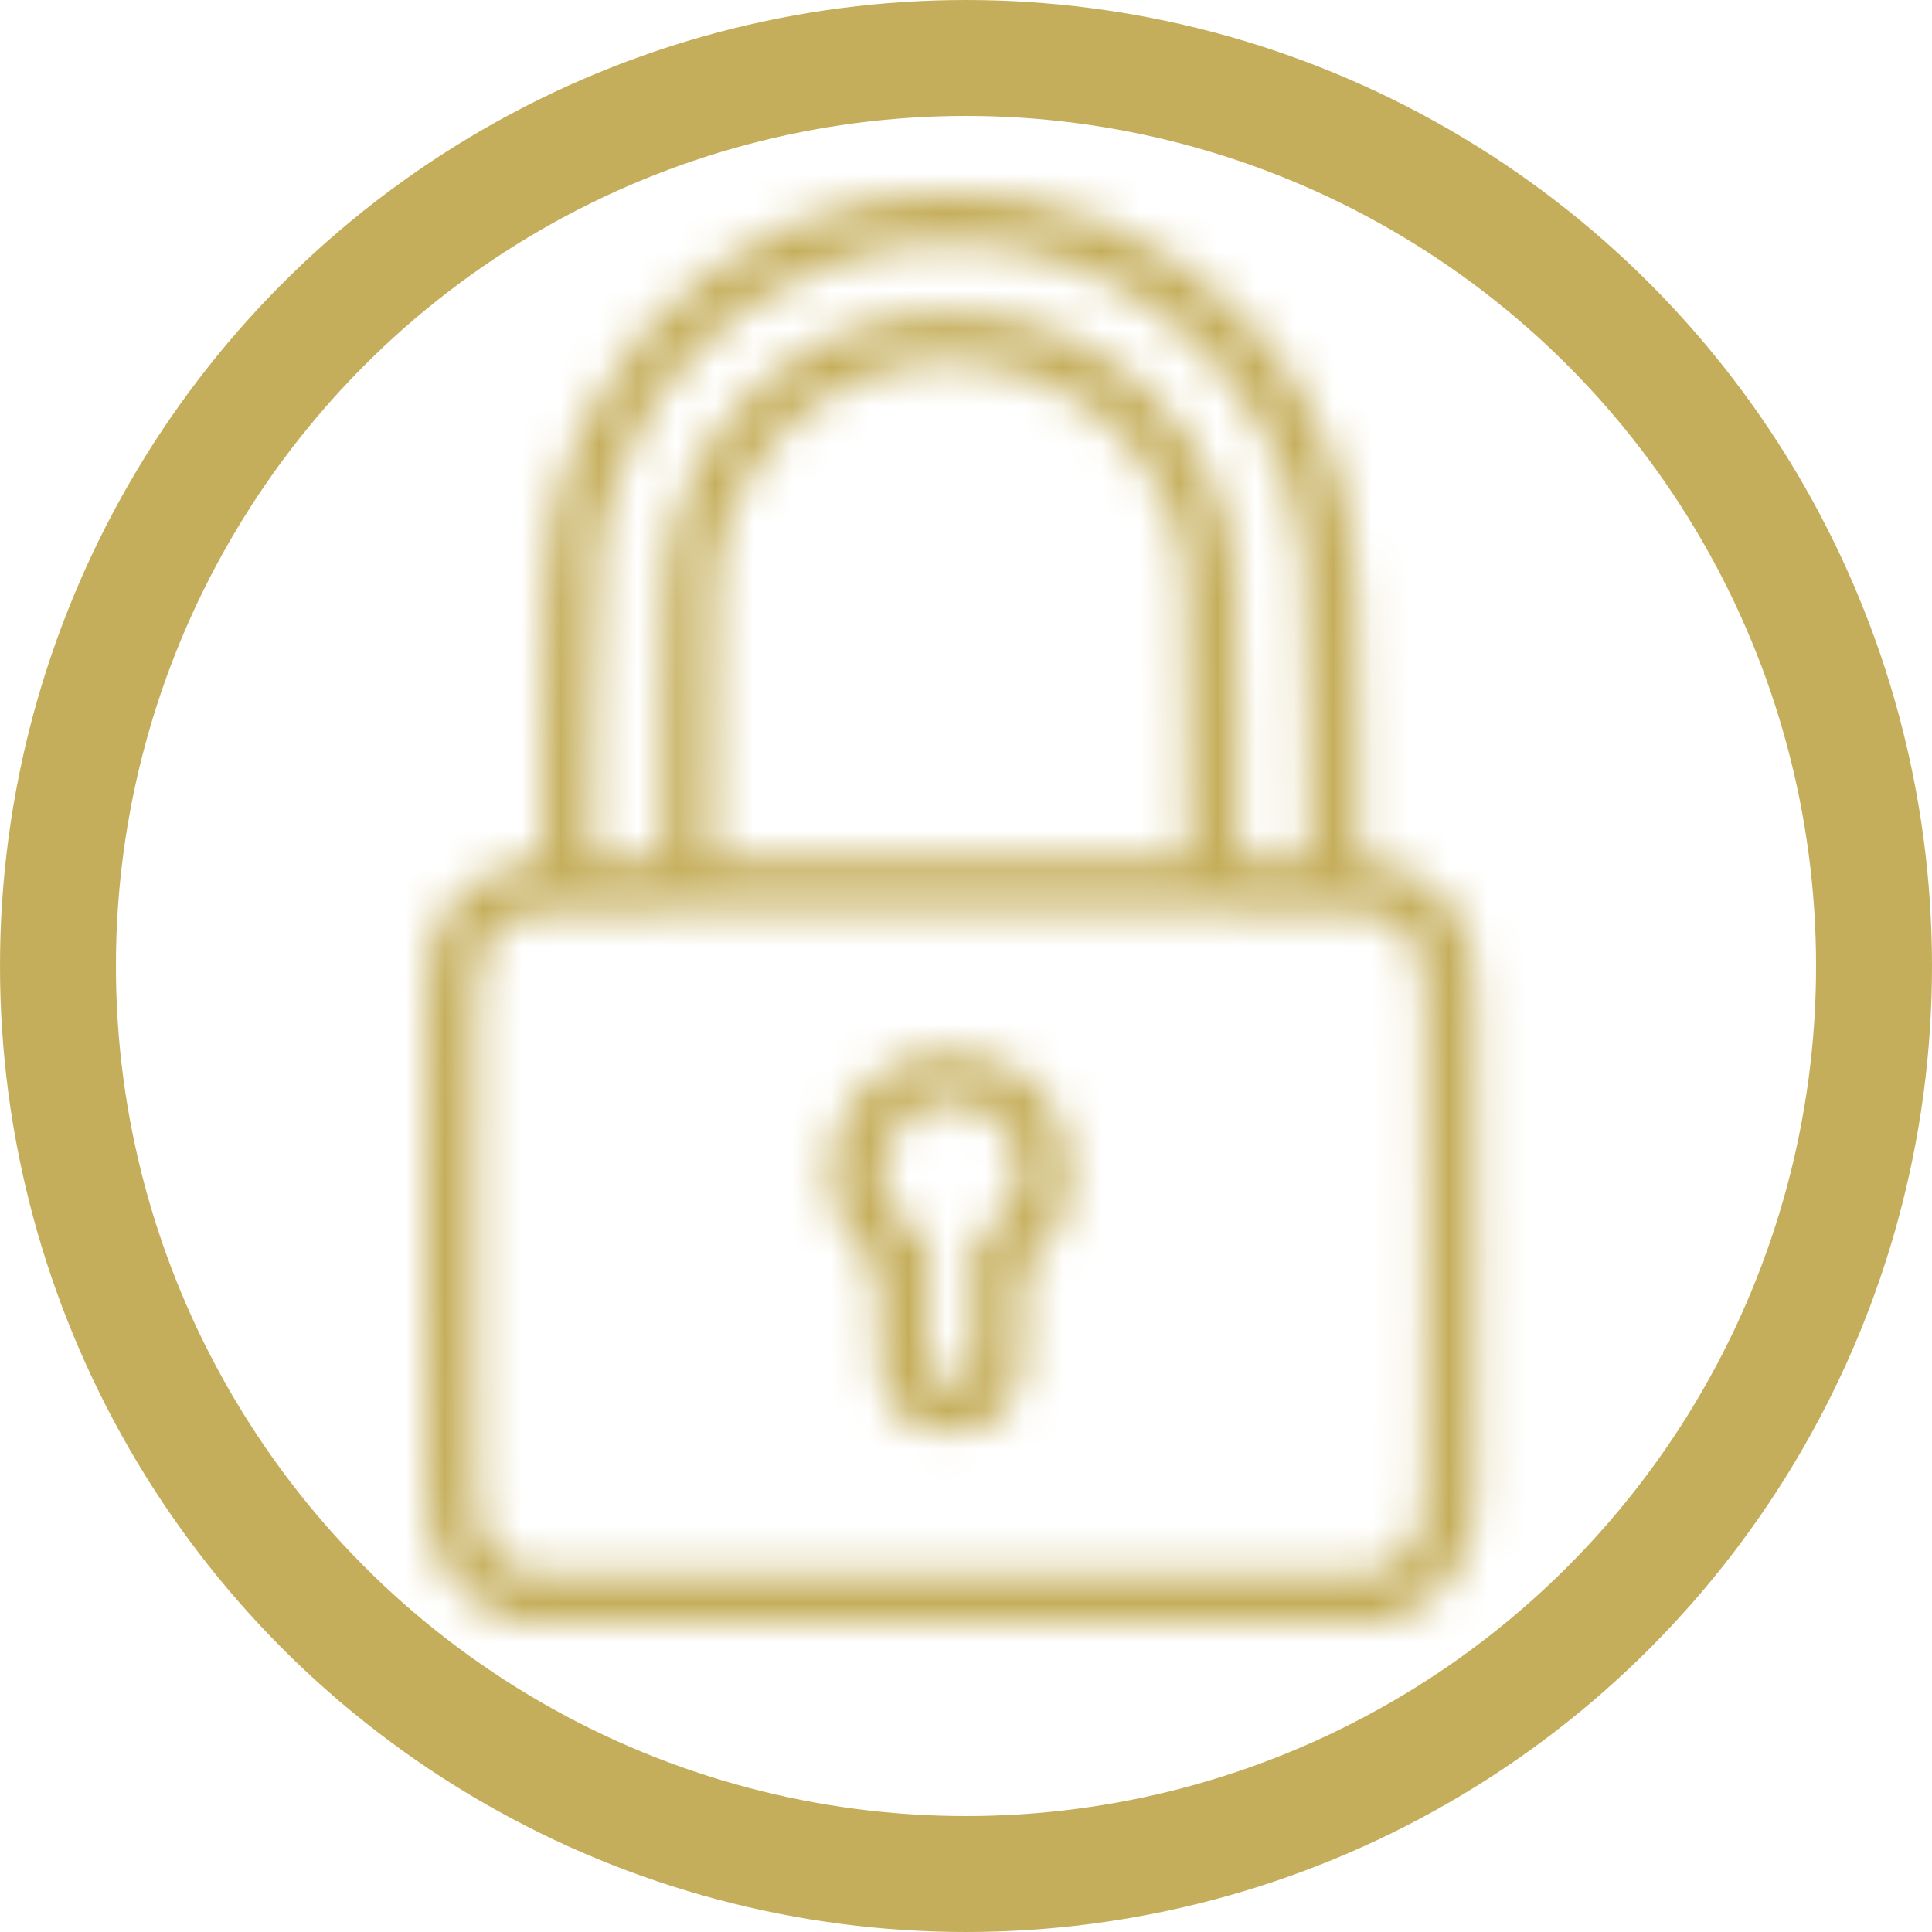 <svg width="50" height="50" viewBox="0 0 50 50" fill="none" xmlns="http://www.w3.org/2000/svg">
<circle cx="25" cy="25" r="23.5" stroke="#C5AE5B" stroke-width="3"/>
<mask id="path-2-inside-1_15_274" fill="white">
<path d="M22.867 5.096C19.596 5.653 16.745 7.737 15.248 10.682C14.799 11.565 14.466 12.491 14.292 13.345C14.097 14.293 14.046 15.567 14.039 18.997V22.267L13.656 22.296C13.193 22.332 12.454 22.672 12.035 23.034C11.63 23.389 11.311 23.881 11.145 24.438C11.007 24.887 11 25.133 11 32.159C11 39.185 11.007 39.431 11.145 39.88C11.412 40.748 11.948 41.363 12.809 41.776L13.279 42H24.604H35.928L36.399 41.776C37.26 41.363 37.795 40.748 38.063 39.88C38.2 39.431 38.208 39.185 38.208 32.159C38.208 25.133 38.2 24.887 38.063 24.438C37.897 23.881 37.578 23.389 37.173 23.034C36.753 22.672 36.015 22.332 35.552 22.296L35.169 22.267V18.997C35.161 15.567 35.111 14.293 34.915 13.345C34.742 12.491 34.409 11.565 33.96 10.682C32.448 7.708 29.59 5.639 26.275 5.089C25.516 4.966 23.62 4.973 22.867 5.096ZM26.145 6.398C29.032 6.905 31.558 8.794 32.853 11.428C33.019 11.753 33.244 12.303 33.359 12.65C33.786 13.909 33.801 14.155 33.844 18.352L33.88 22.209H32.969H32.057V18.642C32.057 14.778 32.014 14.177 31.659 13.121C30.82 10.624 28.743 8.765 26.138 8.2C25.769 8.121 25.255 8.077 24.604 8.077C23.953 8.077 23.439 8.121 23.07 8.2C20.465 8.765 18.388 10.624 17.549 13.121C17.194 14.177 17.151 14.778 17.151 18.642V22.209H16.239H15.327L15.363 18.352C15.392 15.197 15.421 14.394 15.515 13.888C15.754 12.665 16.29 11.37 16.984 10.313C17.433 9.64 18.417 8.62 19.126 8.092C20.183 7.303 21.709 6.644 23.034 6.398C23.772 6.268 25.371 6.268 26.145 6.398ZM25.32 9.401C27.426 9.669 29.235 10.972 30.139 12.882C30.277 13.179 30.465 13.678 30.552 13.996C30.704 14.553 30.711 14.713 30.74 18.389L30.762 22.209H24.604H18.446L18.468 18.389C18.497 14.713 18.504 14.553 18.656 13.996C19.408 11.283 21.702 9.452 24.495 9.336C24.618 9.336 24.987 9.365 25.32 9.401ZM35.349 23.591C36.022 23.714 36.478 24.069 36.753 24.67C36.898 24.988 36.905 25.104 36.905 32.159C36.905 39.214 36.898 39.33 36.753 39.648C36.558 40.082 36.29 40.357 35.856 40.56L35.494 40.734H24.604H13.713L13.352 40.56C12.918 40.357 12.65 40.082 12.454 39.648C12.31 39.33 12.303 39.214 12.303 32.159C12.303 25.104 12.31 24.988 12.454 24.67C12.715 24.091 13.193 23.714 13.8 23.591C14.314 23.497 34.814 23.49 35.349 23.591Z"/>
</mask>
<path d="M22.867 5.096L22.195 1.153L22.209 1.151L22.222 1.148L22.867 5.096ZM15.248 10.682L11.682 8.87L11.682 8.869L15.248 10.682ZM14.292 13.345L18.212 14.142L18.21 14.153L14.292 13.345ZM14.039 18.997L10.039 18.997L10.039 18.988L14.039 18.997ZM14.039 22.267H18.039V25.977L14.34 26.256L14.039 22.267ZM13.656 22.296L13.344 18.308L13.355 18.308L13.656 22.296ZM12.035 23.034L9.401 20.024L9.412 20.014L9.423 20.005L12.035 23.034ZM11.145 24.438L14.977 25.583L14.973 25.596L14.969 25.61L11.145 24.438ZM11.145 39.88L7.322 41.058L7.32 41.052L11.145 39.88ZM12.809 41.776L11.087 45.386L11.081 45.383L12.809 41.776ZM13.279 42V46H12.374L11.557 45.61L13.279 42ZM35.928 42L37.65 45.61L36.833 46H35.928V42ZM36.399 41.776L38.127 45.383L38.121 45.386L36.399 41.776ZM38.063 39.88L41.887 41.052L41.885 41.058L38.063 39.88ZM38.063 24.438L34.239 25.61L34.234 25.596L34.23 25.583L38.063 24.438ZM37.173 23.034L39.785 20.005L39.796 20.014L39.807 20.024L37.173 23.034ZM35.552 22.296L35.853 18.308L35.864 18.308L35.552 22.296ZM35.169 22.267L34.867 26.256L31.169 25.977V22.267H35.169ZM35.169 18.997L39.169 18.988V18.997H35.169ZM34.915 13.345L30.998 14.153L30.995 14.142L34.915 13.345ZM33.96 10.682L37.526 8.869L37.526 8.87L33.96 10.682ZM26.275 5.089L26.915 1.14L26.922 1.141L26.93 1.143L26.275 5.089ZM26.145 6.398L26.809 2.454L26.823 2.456L26.836 2.459L26.145 6.398ZM32.853 11.428L29.291 13.248L29.277 13.22L29.264 13.193L32.853 11.428ZM33.359 12.65L29.571 13.935L29.568 13.925L29.565 13.915L33.359 12.65ZM33.844 18.352L37.844 18.311L37.844 18.315L33.844 18.352ZM33.88 22.209L37.88 22.172L37.918 26.209H33.88V22.209ZM32.057 22.209V26.209H28.057V22.209H32.057ZM31.659 13.121L35.45 11.846L35.451 11.848L31.659 13.121ZM26.138 8.2L26.981 4.29L26.985 4.291L26.138 8.2ZM23.07 8.2L22.223 4.291L22.226 4.29L23.07 8.2ZM17.549 13.121L13.757 11.848L13.757 11.846L17.549 13.121ZM17.151 22.209H21.151V26.209H17.151V22.209ZM15.327 22.209V26.209H11.29L11.327 22.172L15.327 22.209ZM15.363 18.352L19.363 18.389L19.363 18.39L15.363 18.352ZM15.515 13.888L11.583 13.157L11.586 13.139L11.589 13.121L15.515 13.888ZM16.984 10.313L13.642 8.116L13.649 8.105L13.656 8.094L16.984 10.313ZM19.126 8.092L21.519 11.297L21.516 11.3L19.126 8.092ZM23.034 6.398L22.303 2.466L22.321 2.462L22.338 2.459L23.034 6.398ZM25.32 9.401L25.753 5.425L25.789 5.429L25.825 5.433L25.32 9.401ZM30.139 12.882L33.755 11.17L33.762 11.185L33.769 11.2L30.139 12.882ZM30.74 18.389L34.74 18.357L34.74 18.366L30.74 18.389ZM30.762 22.209L34.762 22.187L34.785 26.209H30.762V22.209ZM18.446 22.209V26.209H14.423L14.446 22.187L18.446 22.209ZM18.468 18.389L14.468 18.366L14.468 18.357L18.468 18.389ZM18.656 13.996L14.797 12.944L14.799 12.936L14.801 12.927L18.656 13.996ZM24.495 9.336L24.33 5.34L24.412 5.336H24.495V9.336ZM35.349 23.591L34.63 27.526L34.618 27.524L34.606 27.522L35.349 23.591ZM36.753 24.67L40.39 23.005L40.395 23.014L36.753 24.67ZM36.753 39.648L33.105 38.007L33.109 38L33.112 37.993L36.753 39.648ZM35.856 40.56L34.125 36.954L34.145 36.944L34.164 36.935L35.856 40.56ZM35.494 40.734L37.225 44.34L36.404 44.734H35.494V40.734ZM13.713 40.734V44.734H12.803L11.983 44.34L13.713 40.734ZM13.352 40.56L15.043 36.935L15.063 36.944L15.083 36.954L13.352 40.56ZM12.454 39.648L16.096 37.993L16.099 38L16.102 38.007L12.454 39.648ZM12.454 24.67L16.102 26.311L16.099 26.318L16.096 26.325L12.454 24.67ZM13.8 23.591L13.007 19.671L13.043 19.663L13.08 19.657L13.8 23.591ZM23.539 9.039C21.502 9.386 19.731 10.69 18.813 12.496L11.682 8.869C13.76 4.784 17.691 1.92 22.195 1.153L23.539 9.039ZM18.814 12.494C18.505 13.102 18.305 13.688 18.212 14.142L10.373 12.548C10.627 11.295 11.093 10.028 11.682 8.87L18.814 12.494ZM18.21 14.153C18.114 14.619 18.047 15.436 18.039 19.005L10.039 18.988C10.046 15.697 10.08 13.967 10.375 12.538L18.21 14.153ZM18.039 18.997V22.267H10.039V18.997H18.039ZM14.34 26.256L13.957 26.285L13.355 18.308L13.738 18.279L14.34 26.256ZM13.967 26.284C14.224 26.264 14.386 26.216 14.424 26.204C14.478 26.188 14.498 26.178 14.492 26.181C14.487 26.183 14.486 26.184 14.496 26.178C14.501 26.175 14.557 26.141 14.646 26.064L9.423 20.005C9.99 19.516 10.625 19.152 11.166 18.905C11.665 18.677 12.452 18.378 13.344 18.308L13.967 26.284ZM14.669 26.044C14.846 25.889 14.934 25.729 14.977 25.583L7.312 23.293C7.688 22.033 8.413 20.888 9.401 20.024L14.669 26.044ZM14.969 25.61C14.967 25.616 14.991 25.54 15.013 25.435C15.034 25.333 15.042 25.264 15.043 25.252C15.044 25.248 15.04 25.288 15.034 25.404C15.03 25.517 15.024 25.678 15.02 25.908C15.002 26.855 15 28.622 15 32.159H7C7 28.669 7.002 26.8 7.022 25.756C7.041 24.753 7.072 24.078 7.32 23.266L14.969 25.61ZM15 32.159C15 35.695 15.002 37.462 15.02 38.41C15.024 38.64 15.03 38.8 15.034 38.914C15.04 39.03 15.044 39.07 15.043 39.066C15.042 39.054 15.034 38.984 15.013 38.883C14.991 38.778 14.967 38.702 14.969 38.708L7.32 41.052C7.072 40.24 7.041 39.565 7.022 38.562C7.002 37.518 7 35.649 7 32.159H15ZM14.967 38.701C14.953 38.657 14.897 38.516 14.763 38.363C14.632 38.213 14.522 38.161 14.537 38.168L11.081 45.383C9.255 44.509 7.932 43.036 7.322 41.058L14.967 38.701ZM14.531 38.165L15.001 38.39L11.557 45.61L11.087 45.386L14.531 38.165ZM13.279 38H24.604V46H13.279V38ZM24.604 38H35.928V46H24.604V38ZM34.206 38.39L34.677 38.165L38.121 45.386L37.65 45.61L34.206 38.39ZM34.671 38.168C34.685 38.161 34.576 38.213 34.445 38.363C34.31 38.516 34.254 38.657 34.24 38.701L41.885 41.058C41.276 43.036 39.953 44.509 38.127 45.383L34.671 38.168ZM34.239 38.708C34.24 38.702 34.217 38.778 34.195 38.883C34.173 38.984 34.166 39.054 34.164 39.066C34.164 39.07 34.168 39.03 34.173 38.914C34.178 38.8 34.183 38.64 34.188 38.41C34.206 37.462 34.208 35.695 34.208 32.159H42.208C42.208 35.649 42.206 37.518 42.186 38.562C42.167 39.565 42.136 40.24 41.887 41.052L34.239 38.708ZM34.208 32.159C34.208 28.622 34.206 26.855 34.188 25.908C34.183 25.678 34.178 25.517 34.173 25.404C34.168 25.288 34.164 25.248 34.164 25.252C34.166 25.264 34.173 25.333 34.195 25.435C34.217 25.54 34.24 25.616 34.239 25.61L41.887 23.266C42.136 24.078 42.167 24.753 42.186 25.756C42.206 26.8 42.208 28.669 42.208 32.159H34.208ZM34.23 25.583C34.274 25.729 34.362 25.889 34.539 26.044L39.807 20.024C40.795 20.888 41.519 22.033 41.896 23.293L34.23 25.583ZM34.561 26.064C34.651 26.141 34.707 26.175 34.712 26.178C34.722 26.184 34.721 26.183 34.716 26.181C34.709 26.178 34.729 26.188 34.783 26.204C34.821 26.216 34.983 26.264 35.24 26.284L35.864 18.308C36.756 18.378 37.542 18.677 38.041 18.905C38.583 19.152 39.218 19.516 39.785 20.005L34.561 26.064ZM35.251 26.285L34.867 26.256L35.47 18.279L35.853 18.308L35.251 26.285ZM31.169 22.267V18.997H39.169V22.267H31.169ZM31.169 19.005C31.161 15.436 31.094 14.619 30.998 14.153L38.833 12.538C39.128 13.967 39.162 15.697 39.169 18.988L31.169 19.005ZM30.995 14.142C30.903 13.688 30.703 13.102 30.394 12.494L37.526 8.87C38.115 10.028 38.58 11.295 38.835 12.548L30.995 14.142ZM30.395 12.495C29.469 10.675 27.704 9.38 25.621 9.035L26.93 1.143C31.475 1.897 35.427 4.741 37.526 8.869L30.395 12.495ZM25.636 9.037C25.662 9.041 25.572 9.028 25.33 9.016C25.115 9.005 24.854 8.999 24.579 9C24.305 9.001 24.044 9.008 23.827 9.02C23.585 9.033 23.491 9.047 23.512 9.044L22.222 1.148C22.93 1.033 23.859 1.002 24.558 1C25.253 0.998 26.193 1.023 26.915 1.14L25.636 9.037ZM26.836 2.459C30.977 3.185 34.582 5.879 36.442 9.662L29.264 13.193C28.534 11.709 27.087 10.625 25.454 10.338L26.836 2.459ZM36.415 9.607C36.687 10.14 36.986 10.88 37.154 11.386L29.565 13.915C29.544 13.854 29.495 13.72 29.427 13.555C29.395 13.479 29.365 13.408 29.338 13.348C29.325 13.319 29.314 13.295 29.305 13.277C29.301 13.268 29.297 13.261 29.295 13.256C29.293 13.25 29.291 13.248 29.291 13.248L36.415 9.607ZM37.148 11.366C37.419 12.168 37.632 12.882 37.732 14.065C37.81 14.993 37.823 16.291 37.844 18.311L29.845 18.394C29.822 16.217 29.807 15.293 29.76 14.734C29.734 14.431 29.726 14.392 29.571 13.935L37.148 11.366ZM37.844 18.315L37.88 22.172L29.881 22.247L29.845 18.39L37.844 18.315ZM33.88 26.209H32.969V18.209H33.88V26.209ZM32.969 26.209H32.057V18.209H32.969V26.209ZM28.057 22.209V18.642H36.057V22.209H28.057ZM28.057 18.642C28.057 16.666 28.044 15.708 28.001 15.116C27.971 14.701 27.942 14.617 27.867 14.393L35.451 11.848C36.055 13.648 36.057 14.964 36.057 18.642H28.057ZM27.868 14.396C27.48 13.242 26.527 12.377 25.291 12.11L26.985 4.291C30.959 5.152 34.16 8.006 35.45 11.846L27.868 14.396ZM25.294 12.11C25.326 12.117 25.286 12.107 25.153 12.096C25.025 12.085 24.844 12.077 24.604 12.077V4.077C25.388 4.077 26.219 4.126 26.981 4.29L25.294 12.11ZM24.604 12.077C24.364 12.077 24.183 12.085 24.055 12.096C23.921 12.107 23.882 12.117 23.913 12.11L22.226 4.29C22.989 4.126 23.82 4.077 24.604 4.077V12.077ZM23.917 12.11C22.681 12.377 21.728 13.242 21.34 14.396L13.757 11.846C15.048 8.006 18.249 5.152 22.223 4.291L23.917 12.11ZM21.341 14.393C21.266 14.617 21.236 14.701 21.206 15.116C21.164 15.708 21.151 16.666 21.151 18.642H13.151C13.151 14.964 13.152 13.648 13.757 11.848L21.341 14.393ZM21.151 18.642V22.209H13.151V18.642H21.151ZM17.151 26.209H16.239V18.209H17.151V26.209ZM16.239 26.209H15.327V18.209H16.239V26.209ZM11.327 22.172L11.364 18.315L19.363 18.39L19.327 22.247L11.327 22.172ZM11.364 18.316C11.39 15.378 11.407 14.103 11.583 13.157L19.448 14.618C19.458 14.565 19.434 14.646 19.413 15.264C19.392 15.865 19.378 16.805 19.363 18.389L11.364 18.316ZM11.589 13.121C11.931 11.371 12.671 9.592 13.642 8.116L20.326 12.511C19.908 13.147 19.577 13.959 19.441 14.654L11.589 13.121ZM13.656 8.094C14.382 7.006 15.695 5.659 16.737 4.884L21.516 11.3C21.393 11.391 21.136 11.615 20.837 11.925C20.698 12.069 20.574 12.207 20.474 12.326C20.424 12.385 20.385 12.434 20.356 12.473C20.341 12.492 20.33 12.507 20.323 12.517C20.315 12.528 20.312 12.533 20.312 12.532L13.656 8.094ZM16.733 4.886C18.298 3.718 20.398 2.82 22.303 2.466L23.764 10.331C23.02 10.469 22.067 10.888 21.519 11.297L16.733 4.886ZM22.338 2.459C23.054 2.333 23.915 2.301 24.576 2.301C25.246 2.301 26.097 2.334 26.809 2.454L25.482 10.343C25.482 10.343 25.391 10.33 25.196 10.318C25.015 10.307 24.8 10.301 24.576 10.301C24.351 10.301 24.14 10.307 23.967 10.318C23.775 10.329 23.704 10.342 23.729 10.338L22.338 2.459ZM25.825 5.433C29.27 5.871 32.26 8.013 33.755 11.17L26.524 14.594C26.21 13.93 25.582 13.467 24.816 13.37L25.825 5.433ZM33.769 11.2C33.986 11.669 34.257 12.379 34.411 12.944L26.693 15.049C26.696 15.06 26.691 15.042 26.674 14.992C26.659 14.946 26.639 14.889 26.616 14.826C26.593 14.764 26.57 14.705 26.549 14.654C26.527 14.6 26.513 14.57 26.51 14.564L33.769 11.2ZM34.411 12.944C34.739 14.145 34.714 15.025 34.74 18.357L26.74 18.42C26.725 16.541 26.716 15.674 26.696 15.194C26.686 14.971 26.678 14.942 26.685 14.991C26.698 15.074 26.717 15.137 26.693 15.049L34.411 12.944ZM34.74 18.366L34.762 22.187L26.762 22.232L26.74 18.411L34.74 18.366ZM30.762 26.209H24.604V18.209H30.762V26.209ZM24.604 26.209H18.446V18.209H24.604V26.209ZM14.446 22.187L14.468 18.366L22.468 18.411L22.446 22.232L14.446 22.187ZM14.468 18.357C14.494 15.025 14.469 14.145 14.797 12.944L22.515 15.049C22.491 15.137 22.51 15.074 22.523 14.991C22.53 14.942 22.521 14.971 22.512 15.194C22.491 15.674 22.482 16.541 22.468 18.42L14.468 18.357ZM14.801 12.927C16.013 8.558 19.784 5.528 24.33 5.34L24.661 13.333C23.62 13.376 22.804 14.008 22.51 15.065L14.801 12.927ZM24.495 5.336C24.864 5.336 25.436 5.39 25.753 5.425L24.888 13.378C24.761 13.364 24.625 13.352 24.515 13.343C24.46 13.339 24.421 13.336 24.4 13.335C24.39 13.334 24.39 13.334 24.399 13.335C24.404 13.335 24.441 13.336 24.495 13.336V5.336ZM36.069 19.657C37.999 20.009 39.56 21.191 40.39 23.005L33.116 26.335C33.21 26.539 33.407 26.849 33.759 27.12C34.109 27.389 34.443 27.492 34.63 27.526L36.069 19.657ZM40.395 23.014C40.859 24.036 40.865 24.968 40.883 25.804C40.904 26.808 40.905 28.658 40.905 32.159H32.905C32.905 28.605 32.903 26.869 32.884 25.972C32.874 25.492 32.861 25.418 32.87 25.485C32.878 25.551 32.903 25.715 32.966 25.93C32.998 26.037 33.032 26.132 33.063 26.211C33.092 26.281 33.115 26.332 33.112 26.325L40.395 23.014ZM40.905 32.159C40.905 35.66 40.904 37.509 40.883 38.514C40.865 39.35 40.859 40.282 40.395 41.303L33.112 37.993C33.115 37.986 33.092 38.036 33.063 38.107C33.032 38.186 32.998 38.281 32.966 38.388C32.903 38.603 32.878 38.767 32.87 38.833C32.861 38.899 32.874 38.826 32.884 38.346C32.903 37.449 32.905 35.713 32.905 32.159H40.905ZM40.401 41.29C39.818 42.586 38.862 43.571 37.547 44.185L34.164 36.935C34.027 36.999 33.785 37.138 33.54 37.389C33.295 37.638 33.163 37.878 33.105 38.007L40.401 41.29ZM37.587 44.166L37.225 44.34L33.763 37.128L34.125 36.954L37.587 44.166ZM35.494 44.734H24.604V36.734H35.494V44.734ZM24.604 44.734H13.713V36.734H24.604V44.734ZM11.983 44.34L11.621 44.166L15.083 36.954L15.444 37.128L11.983 44.34ZM11.66 44.185C10.345 43.571 9.39 42.586 8.807 41.29L16.102 38.007C16.044 37.878 15.913 37.638 15.668 37.389C15.422 37.138 15.181 36.999 15.043 36.935L11.66 44.185ZM8.813 41.303C8.349 40.282 8.343 39.35 8.325 38.514C8.304 37.509 8.303 35.66 8.303 32.159H16.302C16.302 35.713 16.305 37.449 16.323 38.346C16.333 38.826 16.346 38.899 16.338 38.833C16.33 38.767 16.305 38.603 16.242 38.388C16.21 38.281 16.176 38.186 16.144 38.107C16.116 38.036 16.093 37.986 16.096 37.993L8.813 41.303ZM8.303 32.159C8.303 28.658 8.304 26.808 8.325 25.804C8.343 24.968 8.349 24.036 8.813 23.014L16.096 26.325C16.093 26.332 16.116 26.281 16.144 26.211C16.176 26.132 16.21 26.037 16.242 25.93C16.305 25.715 16.33 25.551 16.338 25.485C16.346 25.418 16.333 25.492 16.323 25.972C16.305 26.869 16.302 28.605 16.302 32.159H8.303ZM8.807 23.028C9.597 21.271 11.139 20.049 13.007 19.671L14.594 27.512C14.877 27.455 15.196 27.322 15.491 27.087C15.787 26.851 15.986 26.57 16.102 26.311L8.807 23.028ZM13.08 19.657C13.3 19.616 13.484 19.603 13.516 19.6C13.588 19.594 13.653 19.59 13.7 19.588C13.797 19.583 13.903 19.579 14.005 19.576C14.212 19.57 14.481 19.565 14.793 19.561C15.421 19.551 16.279 19.544 17.284 19.538C19.297 19.525 21.933 19.519 24.566 19.518C27.199 19.518 29.837 19.523 31.853 19.535C32.859 19.542 33.721 19.549 34.352 19.559C34.665 19.564 34.937 19.569 35.147 19.576C35.25 19.579 35.358 19.583 35.459 19.588C35.508 19.591 35.575 19.595 35.649 19.601C35.686 19.604 35.871 19.619 36.093 19.661L34.606 27.522C34.9 27.577 35.144 27.583 35.026 27.576C35.017 27.576 34.979 27.574 34.903 27.572C34.754 27.567 34.529 27.562 34.23 27.558C33.636 27.549 32.803 27.541 31.805 27.535C29.811 27.523 27.191 27.518 24.567 27.518C21.944 27.519 19.325 27.525 17.334 27.537C16.336 27.544 15.504 27.551 14.911 27.56C14.612 27.564 14.387 27.569 14.238 27.573C14.161 27.575 14.122 27.577 14.111 27.578C13.989 27.584 14.231 27.579 14.521 27.526L13.08 19.657Z" fill="#C5AE5B" mask="url(#path-2-inside-1_15_274)"/>
<mask id="path-4-inside-2_15_274" fill="white">
<path d="M23.663 27.34C21.463 28.042 20.762 30.828 22.368 32.47L22.715 32.825L22.737 34.301C22.759 35.929 22.802 36.103 23.265 36.573C23.641 36.949 23.989 37.08 24.604 37.08C25.219 37.08 25.566 36.949 25.942 36.573C26.406 36.103 26.449 35.929 26.471 34.301L26.492 32.825L26.84 32.47C28.215 31.066 27.925 28.722 26.254 27.665C25.544 27.209 24.474 27.079 23.663 27.34ZM25.385 28.693C26.514 29.257 26.746 30.762 25.827 31.587C25.697 31.703 25.501 31.884 25.385 31.992L25.183 32.181V33.809V35.43L24.995 35.625C24.741 35.871 24.466 35.871 24.213 35.625L24.025 35.43V33.809V32.181L23.822 31.992C23.707 31.884 23.511 31.703 23.381 31.587C22.194 30.524 22.997 28.505 24.604 28.505C24.893 28.505 25.118 28.555 25.385 28.693Z"/>
</mask>
<path d="M23.663 27.34L24.887 31.148L24.879 31.15L23.663 27.34ZM22.368 32.47L19.51 35.269L19.508 35.267L22.368 32.47ZM22.715 32.825L25.573 30.026L26.691 31.167L26.715 32.766L22.715 32.825ZM22.737 34.301L26.736 34.242L26.737 34.248L22.737 34.301ZM23.265 36.573L20.437 39.401L20.426 39.39L20.415 39.379L23.265 36.573ZM25.942 36.573L28.793 39.379L28.782 39.39L28.771 39.401L25.942 36.573ZM26.471 34.301L22.471 34.248L22.471 34.242L26.471 34.301ZM26.492 32.825L22.493 32.766L22.516 31.167L23.635 30.026L26.492 32.825ZM26.84 32.47L29.698 35.269L29.697 35.269L26.84 32.47ZM26.254 27.665L24.117 31.047L24.104 31.038L24.091 31.03L26.254 27.665ZM25.385 28.693L23.596 32.27L23.577 32.261L23.558 32.251L25.385 28.693ZM25.827 31.587L28.499 34.564L28.491 34.57L28.484 34.577L25.827 31.587ZM25.385 31.992L28.121 34.911L28.114 34.917L28.107 34.924L25.385 31.992ZM25.183 32.181H21.183V30.436L22.461 29.249L25.183 32.181ZM25.183 35.43H29.183V37.042L28.064 38.204L25.183 35.43ZM24.995 35.625L27.876 38.4L27.83 38.448L27.782 38.494L24.995 35.625ZM24.213 35.625L21.426 38.494L21.378 38.448L21.332 38.4L24.213 35.625ZM24.025 35.43L21.144 38.204L20.025 37.042V35.43H24.025ZM24.025 32.181L26.747 29.249L28.025 30.436V32.181H24.025ZM23.822 31.992L21.101 34.924L21.093 34.917L21.087 34.911L23.822 31.992ZM23.381 31.587L20.724 34.577L20.717 34.571L20.711 34.566L23.381 31.587ZM24.879 31.15C25.483 30.958 25.726 30.183 25.228 29.673L19.508 35.267C15.797 31.472 17.444 25.125 22.447 23.529L24.879 31.15ZM25.225 29.671L25.573 30.026L19.858 35.624L19.51 35.269L25.225 29.671ZM26.715 32.766L26.736 34.242L18.737 34.36L18.716 32.883L26.715 32.766ZM26.737 34.248C26.742 34.656 26.748 34.894 26.757 35.05C26.767 35.217 26.772 35.139 26.73 34.961C26.706 34.856 26.665 34.713 26.597 34.548C26.527 34.379 26.443 34.222 26.352 34.081C26.265 33.945 26.186 33.849 26.142 33.798C26.104 33.753 26.084 33.735 26.115 33.767L20.415 39.379C19.968 38.926 19.256 38.129 18.941 36.781C18.748 35.958 18.746 35.007 18.737 34.354L26.737 34.248ZM26.094 33.745C25.992 33.643 25.709 33.395 25.258 33.225C24.85 33.071 24.56 33.08 24.604 33.08V41.08C24.033 41.08 23.262 41.023 22.432 40.709C21.559 40.38 20.915 39.879 20.437 39.401L26.094 33.745ZM24.604 33.08C24.648 33.08 24.358 33.071 23.949 33.225C23.499 33.395 23.216 33.643 23.114 33.745L28.771 39.401C28.293 39.879 27.648 40.38 26.776 40.709C25.946 41.023 25.175 41.08 24.604 41.08V33.08ZM23.092 33.767C23.124 33.735 23.104 33.753 23.065 33.798C23.022 33.849 22.943 33.945 22.855 34.081C22.764 34.222 22.681 34.379 22.611 34.548C22.543 34.713 22.502 34.856 22.477 34.961C22.435 35.139 22.441 35.217 22.451 35.05C22.459 34.894 22.466 34.656 22.471 34.248L30.47 34.354C30.462 35.007 30.46 35.958 30.267 36.781C29.952 38.129 29.239 38.926 28.793 39.379L23.092 33.767ZM22.471 34.242L22.493 32.766L30.492 32.883L30.47 34.36L22.471 34.242ZM23.635 30.026L23.982 29.671L29.697 35.269L29.35 35.624L23.635 30.026ZM23.982 29.671C23.541 30.122 23.677 30.768 24.117 31.047L28.391 24.284C32.174 26.675 32.889 32.011 29.698 35.269L23.982 29.671ZM24.091 31.03C24.221 31.114 24.322 31.154 24.378 31.173C24.435 31.193 24.476 31.2 24.502 31.203C24.529 31.206 24.565 31.209 24.616 31.205C24.665 31.201 24.758 31.189 24.887 31.148L22.439 23.532C24.352 22.917 26.671 23.178 28.417 24.301L24.091 31.03ZM27.174 25.115C30.674 26.865 31.643 31.742 28.499 34.564L23.155 28.611C21.849 29.783 22.354 31.649 23.596 32.27L27.174 25.115ZM28.484 34.577C28.394 34.657 28.23 34.809 28.121 34.911L22.65 29.074C22.773 28.959 22.999 28.749 23.169 28.598L28.484 34.577ZM28.107 34.924L27.904 35.112L22.461 29.249L22.663 29.061L28.107 34.924ZM29.183 32.181V33.809H21.183V32.181H29.183ZM29.183 33.809V35.43H21.183V33.809H29.183ZM28.064 38.204L27.876 38.4L22.113 32.85L22.301 32.655L28.064 38.204ZM27.782 38.494C27.148 39.11 26.069 39.809 24.604 39.809C23.139 39.809 22.06 39.11 21.426 38.494L27 32.756C26.62 32.386 25.805 31.809 24.604 31.809C23.403 31.809 22.588 32.386 22.207 32.756L27.782 38.494ZM21.332 38.4L21.144 38.204L26.906 32.655L27.094 32.85L21.332 38.4ZM20.025 35.43V33.809H28.025V35.43H20.025ZM20.025 33.809V32.181H28.025V33.809H20.025ZM21.303 35.112L21.101 34.924L26.544 29.061L26.747 29.249L21.303 35.112ZM21.087 34.911C20.978 34.809 20.814 34.657 20.724 34.577L26.038 28.598C26.209 28.749 26.435 28.959 26.558 29.074L21.087 34.911ZM20.711 34.566C16.651 30.927 19.517 24.505 24.604 24.505V32.505C25.648 32.505 26.392 31.806 26.663 31.124C26.936 30.434 26.881 29.353 26.051 28.609L20.711 34.566ZM24.604 24.505C25.506 24.505 26.36 24.697 27.212 25.135L23.558 32.251C23.659 32.303 23.84 32.382 24.079 32.439C24.317 32.495 24.507 32.505 24.604 32.505V24.505Z" fill="#C5AE5B" mask="url(#path-4-inside-2_15_274)"/>
</svg>
